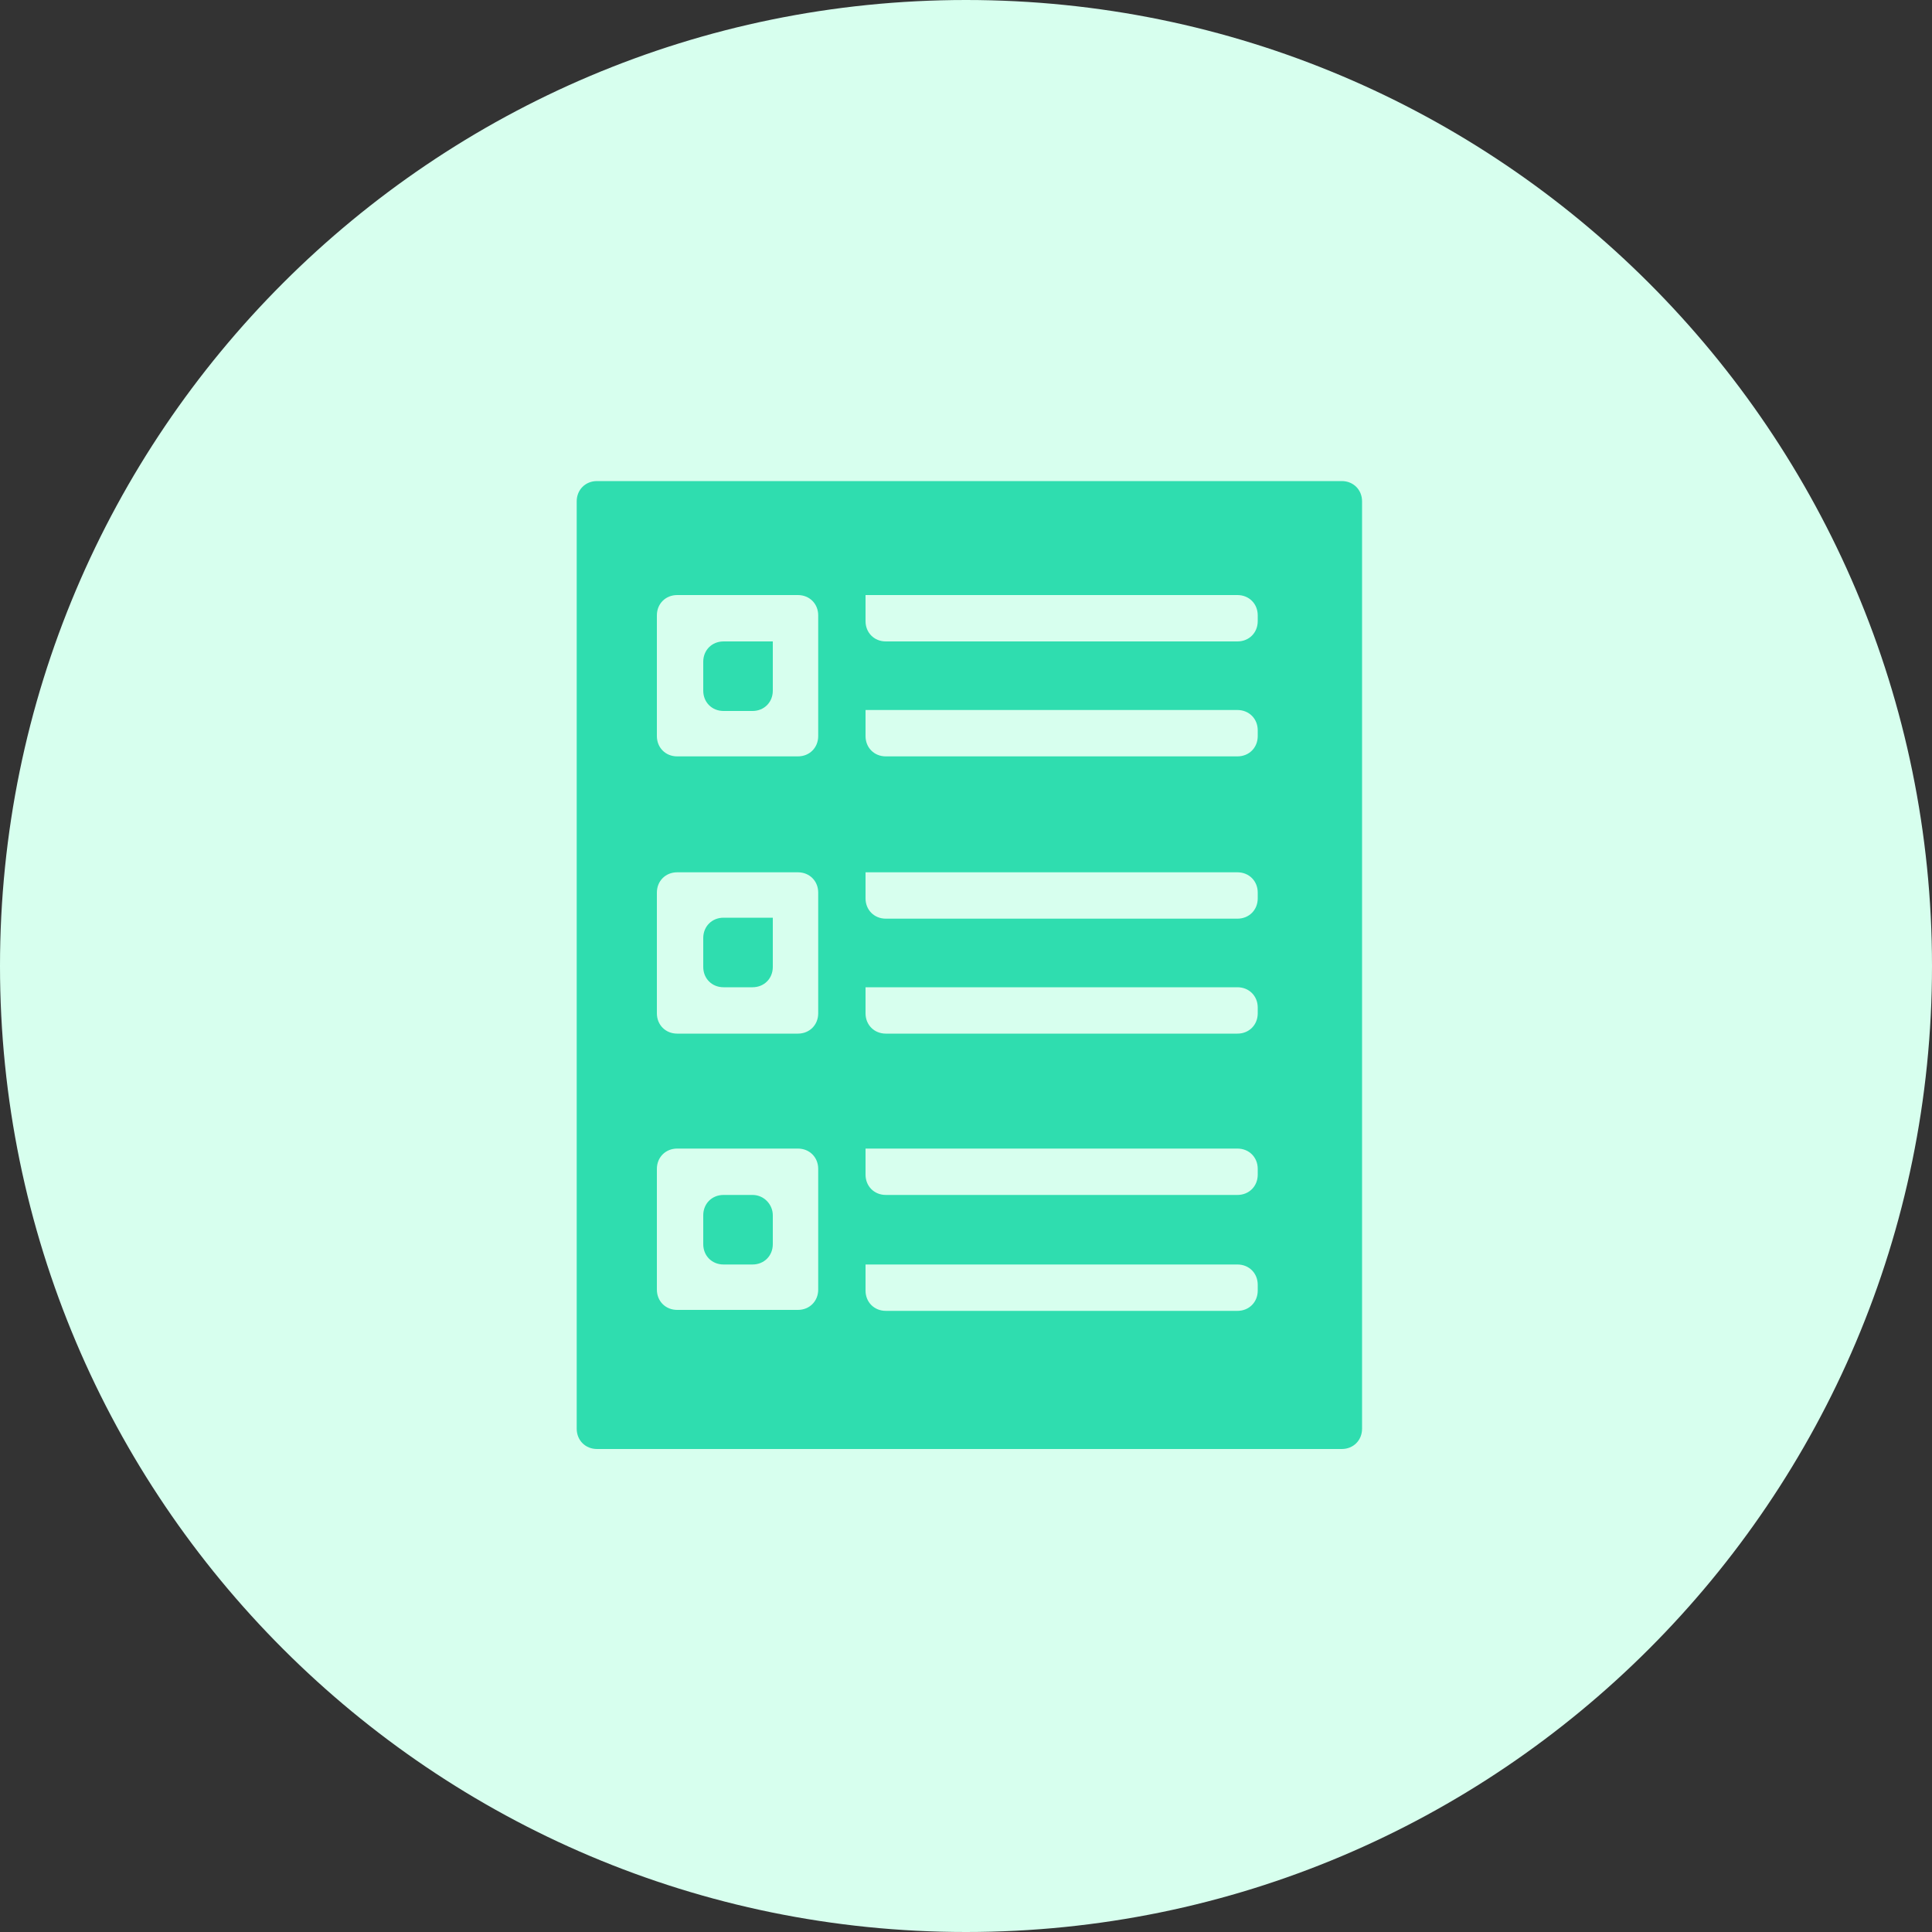 <?xml version="1.0" encoding="UTF-8"?>
<svg width="50px" height="50px" viewBox="0 0 50 50" version="1.1" xmlns="http://www.w3.org/2000/svg" xmlns:xlink="http://www.w3.org/1999/xlink">
    <rect x="0" y="0" width="50" height="50" fill="#333333" stroke="none"/>
    <!-- Generator: Sketch 48.2 (47327) - http://www.bohemiancoding.com/sketch -->
    <title>5课程表_slice</title>
    <desc>Created with Sketch.</desc>
    <defs></defs>
    <g id="Artboard" stroke="none" stroke-width="1" fill="none" fill-rule="evenodd">
        <g id="5课程表" transform="translate(-0, 0)">
            <path d="M0,25 C0,38.8 11.2,50 25,50 C38.8,50 50,38.8 50,25 C50,11.2 38.8,0 25,0 C11.2,0 0,11.2 0,25 Z" id="XMLID_2_" fill="#D7FFEE" fill-rule="nonzero"></path>
            <path d="M15.525,12.45 L34.65,12.45 L34.725,12.45 C35.025,12.45 35.25,12.675 35.25,12.975 L35.25,36.975 C35.25,37.275 35.025,37.5 34.725,37.5 L34.65,37.5 L15.525,37.5 L15.45,37.5 C15.15,37.5 14.925,37.275 14.925,36.975 L14.925,12.975 C14.925,12.675 15.15,12.45 15.45,12.45 L15.525,12.45 Z M17.6,29.725 L17.525,29.725 C17.225,29.725 17,29.95 17,30.25 L17,30.325 L17,33.3 L17,33.375 C17,33.675 17.225,33.9 17.525,33.9 L17.6,33.9 L20.575,33.9 L20.65,33.9 C20.95,33.9 21.175,33.675 21.175,33.375 L21.175,33.3 L21.175,30.325 L21.175,30.25 C21.175,29.95 20.95,29.725 20.65,29.725 L20.575,29.725 L17.6,29.725 Z M22.4,18.375 L22.4,19.05 C22.4,19.35 22.625,19.575 22.925,19.575 L32.025,19.575 C32.325,19.575 32.55,19.35 32.55,19.05 L32.55,18.9 C32.55,18.6 32.325,18.375 32.025,18.375 L22.4,18.375 Z M22.4,15.4 L22.4,16.075 C22.4,16.375 22.625,16.6 22.925,16.6 L32.025,16.6 C32.325,16.6 32.55,16.375 32.55,16.075 L32.55,15.925 C32.55,15.625 32.325,15.4 32.025,15.4 L22.4,15.4 Z M17.6,15.4 L17.525,15.4 C17.225,15.4 17,15.625 17,15.925 L17,16 L17,18.975 L17,19.05 C17,19.35 17.225,19.575 17.525,19.575 L17.6,19.575 L20.575,19.575 L20.65,19.575 C20.95,19.575 21.175,19.35 21.175,19.05 L21.175,18.975 L21.175,16 L21.175,15.925 C21.175,15.625 20.95,15.4 20.65,15.4 L20.575,15.4 L17.6,15.4 Z M20,16.6 L18.725,16.6 C18.425,16.6 18.2,16.825 18.2,17.125 L18.2,17.875 C18.2,18.175 18.425,18.4 18.725,18.4 L19.475,18.4 C19.775,18.4 20,18.175 20,17.875 L20,16.6 Z M22.4,25.55 L22.4,26.225 C22.4,26.525 22.625,26.75 22.925,26.75 L32.025,26.75 C32.325,26.75 32.55,26.525 32.55,26.225 L32.55,26.075 C32.55,25.775 32.325,25.55 32.025,25.55 L22.4,25.55 Z M22.4,22.575 L22.4,23.25 C22.4,23.55 22.625,23.775 22.925,23.775 L32.025,23.775 C32.325,23.775 32.55,23.55 32.55,23.25 L32.55,23.1 C32.55,22.8 32.325,22.575 32.025,22.575 L22.4,22.575 Z M17.6,22.575 L17.525,22.575 C17.225,22.575 17,22.8 17,23.1 L17,23.175 L17,26.15 L17,26.225 C17,26.525 17.225,26.75 17.525,26.75 L17.6,26.75 L20.575,26.75 L20.65,26.75 C20.95,26.75 21.175,26.525 21.175,26.225 L21.175,26.15 L21.175,23.175 L21.175,23.1 C21.175,22.8 20.95,22.575 20.65,22.575 L20.575,22.575 L17.6,22.575 Z M20,23.75 L18.725,23.75 C18.425,23.75 18.2,23.975 18.2,24.275 L18.2,25.025 C18.2,25.325 18.425,25.55 18.725,25.55 L19.475,25.55 C19.775,25.55 20,25.325 20,25.025 L20,23.75 Z M22.4,32.725 L22.4,33.4 C22.4,33.7 22.625,33.925 22.925,33.925 L32.025,33.925 C32.325,33.925 32.55,33.7 32.55,33.4 L32.55,33.25 C32.55,32.95 32.325,32.725 32.025,32.725 L22.4,32.725 Z M22.4,29.725 L22.4,30.4 C22.4,30.7 22.625,30.925 22.925,30.925 L32.025,30.925 C32.325,30.925 32.55,30.7 32.55,30.4 L32.55,30.25 C32.55,29.95 32.325,29.725 32.025,29.725 L22.4,29.725 Z M19.475,30.925 L18.725,30.925 C18.425,30.925 18.2,31.15 18.2,31.45 L18.2,32.2 C18.2,32.5 18.425,32.725 18.725,32.725 L19.475,32.725 C19.775,32.725 20,32.5 20,32.2 L20,31.45 C20,31.175 19.775,30.925 19.475,30.925 Z" id="XMLID_1_" fill="#2FDDAF"></path>
        </g>
    </g>
</svg>